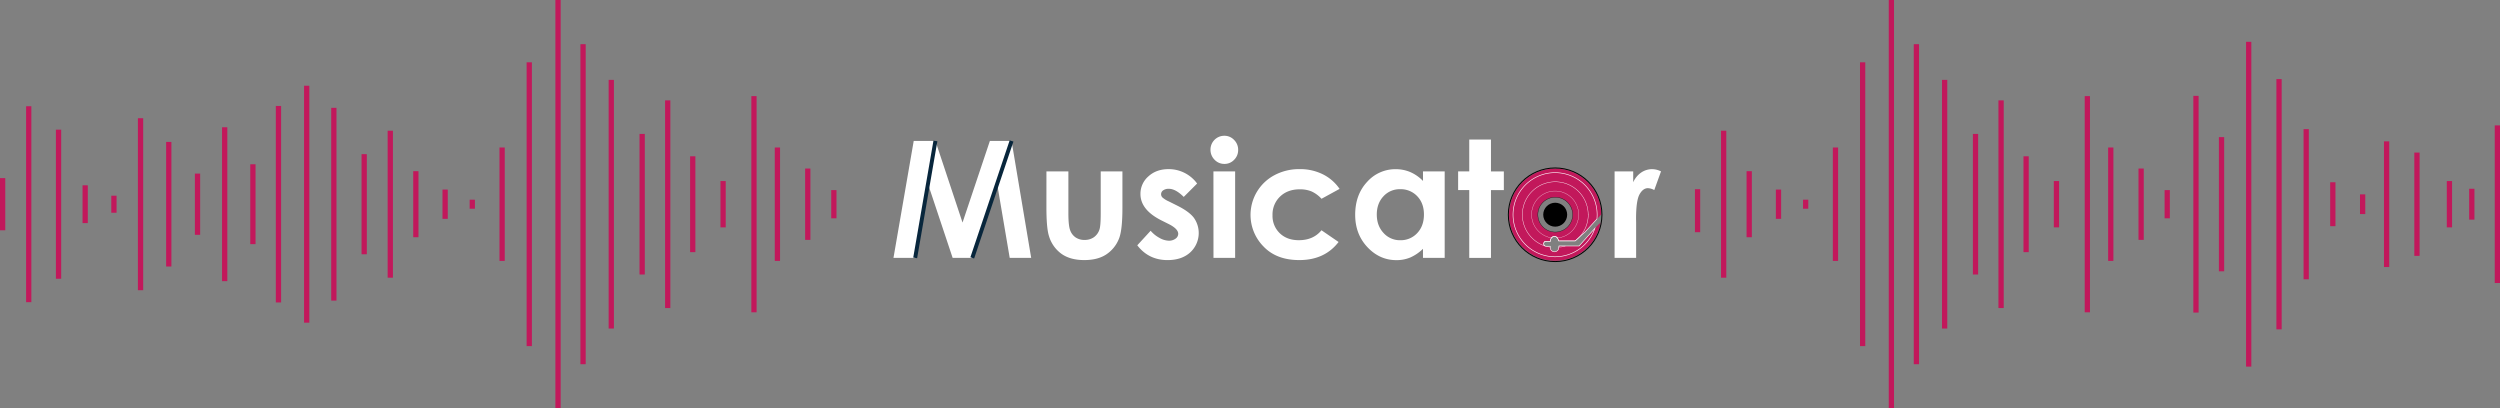 <svg xmlns="http://www.w3.org/2000/svg" viewBox="0 0 1899.06 310.25"><rect x="0" y="0" width="1899.06" height="310.25" fill="#808080" stroke="none"/><g id="Livello_2" data-name="Livello 2"><g id="Livello_1-2" data-name="Livello 1"><path d="M694.08,107.06h16.48l20.6,62,20.78-62H768.4l14.91,88.84H767l-9.52-56.11L738.55,195.9h-14.9l-18.71-56.11-9.75,56.11H678.7Z" style="fill:#fff"/><path d="M794.9,130.19h16.67v31.65q0,9.24,1.27,12.83a11.2,11.2,0,0,0,4.09,5.59,11.69,11.69,0,0,0,6.93,2,12.06,12.06,0,0,0,7-2,11.51,11.51,0,0,0,4.27-5.77q1-2.84,1-12.14V130.19h16.49V158q0,17.22-2.72,23.56a25.6,25.6,0,0,1-9.78,11.86q-6.46,4.14-16.43,4.14-10.82,0-17.48-4.83a25.57,25.57,0,0,1-9.4-13.47q-1.92-6-1.93-21.74Z" style="fill:#fff"/><path d="M909.41,139.37,899.2,149.58q-6.21-6.17-11.29-6.16a7.09,7.09,0,0,0-4.35,1.18,3.52,3.52,0,0,0-1.57,2.92,3.57,3.57,0,0,0,1,2.45,18.35,18.35,0,0,0,4.92,3.05l6,3q9.54,4.71,13.11,9.6a20,20,0,0,1-2.87,26.09q-6.44,5.86-17.25,5.86-14.37,0-23-11.23l10.15-11.05a23.55,23.55,0,0,0,6.79,5.46,15.09,15.09,0,0,0,6.92,2.09,8.27,8.27,0,0,0,5.25-1.57,4.57,4.57,0,0,0,2-3.63q0-3.79-7.19-7.43l-5.56-2.78q-15.95-8-15.94-20.11a17.42,17.42,0,0,1,6-13.31q6-5.53,15.37-5.53a26.67,26.67,0,0,1,21.62,10.87Z" style="fill:#fff"/><path d="M930,103.13a10,10,0,0,1,7.43,3.15,10.41,10.41,0,0,1,3.1,7.6,10.29,10.29,0,0,1-3.07,7.52,9.91,9.91,0,0,1-7.34,3.11,10.09,10.09,0,0,1-7.5-3.17,10.59,10.59,0,0,1-3.1-7.7A10.5,10.5,0,0,1,930,103.13Zm-8.25,27.06h16.49V195.9H921.79Z" style="fill:#fff"/><path d="M1017.58,143.48,1003.85,151a23.3,23.3,0,0,0-7.65-5.62,22.9,22.9,0,0,0-8.85-1.57q-9.26,0-15,5.52a18.79,18.79,0,0,0-5.71,14.14,18.17,18.17,0,0,0,5.5,13.69q5.51,5.3,14.45,5.3,11.07,0,17.23-7.55l13,8.91q-10.56,13.74-29.83,13.74-17.34,0-27.15-10.27a34.15,34.15,0,0,1,8.27-54.23,39.76,39.76,0,0,1,19.12-4.59,38.7,38.7,0,0,1,17.57,3.9A33.26,33.26,0,0,1,1017.58,143.48Z" style="fill:#fff"/><path d="M1080.93,130.19h16.49V195.9h-16.49V189a32.32,32.32,0,0,1-9.68,6.61,27.1,27.1,0,0,1-10.53,2q-12.72,0-22-9.87t-9.29-24.55q0-15.22,9-24.95a28.67,28.67,0,0,1,21.84-9.72,27.93,27.93,0,0,1,11.1,2.23,30.21,30.21,0,0,1,9.59,6.71Zm-17.33,13.53a16.66,16.66,0,0,0-12.7,5.4q-5.06,5.41-5.06,13.87t5.15,14a16.68,16.68,0,0,0,12.67,5.49,17,17,0,0,0,12.88-5.4q5.12-5.4,5.12-14.17,0-8.56-5.12-13.89A17.2,17.2,0,0,0,1063.6,143.72Z" style="fill:#fff"/><path d="M1116.08,106h16.49v24.22h9.78v14.19h-9.78V195.9h-16.49V144.38h-8.45V130.19h8.45Z" style="fill:#fff"/><path d="M1226.48,130.19h14.14v8.28a17.58,17.58,0,0,1,6.1-7.43,14.7,14.7,0,0,1,8.33-2.54,15.36,15.36,0,0,1,6.7,1.69l-5.13,14.19a11.41,11.41,0,0,0-4.77-1.45q-3.81,0-6.43,4.72t-2.63,18.48l.06,3.2V195.9h-16.37Z" style="fill:#fff"/><circle cx="1181.37" cy="163.09" r="9.09"/><path d="M1211.57,173.41l-12,13.42h-15.26a1.32,1.32,0,0,1-.09.62v0a2,2,0,0,1-.07.43,3.59,3.59,0,0,1-3.25,3.23,3.63,3.63,0,0,1-3.26-3.37,4.23,4.23,0,0,1-.06-.73l-3.32,0h-.34a1.23,1.23,0,0,1-.45-.24h0a2,2,0,0,1-.74-1.36,2,2,0,0,1,1.17-2.11l3.8.06a4.26,4.26,0,0,1,.94-2.67,2.89,2.89,0,0,1,2.14-1.08,2.84,2.84,0,0,1,2.32,1.2,4.3,4.3,0,0,1,.82,2.19l12.61.05h.13l1.25-1.15.78-.7,5.53-5,8.91-9.77,3.21-3.53a35,35,0,1,0-.52,6.2l-1.9,1.75Zm-30.21,3a13.3,13.3,0,0,1-2.57-26.34,13,13,0,0,1,1.89-.24h.68a13.3,13.3,0,0,1,13.3,13.29c0,.23,0,.46,0,.69a13,13,0,0,1-.24,1.89A13.29,13.29,0,0,1,1181.36,176.38Z" style="fill:#c2185b"/><circle cx="1181.32" cy="163.14" r="35.55" style="fill:none;stroke:#000;stroke-miterlimit:10;stroke-width:0.75px"/><path d="M1172.67,185.43a2,2,0,0,0,.75,1.35v0a7.92,7.92,0,0,0,.79.24l3.32,0a4.4,4.4,0,0,0,.06.73,3.26,3.26,0,1,0,6.51.13,1.93,1.93,0,0,0,.07-.43h0a1.36,1.36,0,0,0,.09-.63h15.26l12-13.41a31.94,31.94,0,1,1,1.71-10.33c0,1.11-.06,2.2-.16,3.29l-8.91,9.76-5.53,5-.78.7-1.25,1.15h-.13l-12.61,0a4.39,4.39,0,0,0-.82-2.19,2.83,2.83,0,0,0-2.32-1.21,2.92,2.92,0,0,0-2.15,1.09,4.26,4.26,0,0,0-.93,2.66c-1.27,0-2.53,0-3.8-.06A2,2,0,0,0,1172.67,185.43Z" style="fill:none;stroke:#fff;stroke-miterlimit:10;stroke-width:0.45px"/><path d="M1177.54,187.08a4.4,4.4,0,0,0,.06.73,23.69,23.69,0,0,1-3.38-.77Z" style="fill:none;stroke:#fff;stroke-miterlimit:10;stroke-width:0.15px"/><path d="M1184.27,186.87h4.85a23,23,0,0,1-5,1.07,1.93,1.93,0,0,0,.07-.43h0A1.36,1.36,0,0,0,1184.27,186.87Z" style="fill:none;stroke:#fff;stroke-miterlimit:10;stroke-width:0.15px"/><path d="M1206.47,163a24.88,24.88,0,0,1-7.83,18.17l-.78.7a16.48,16.48,0,0,1-1.38,1.15l-12.61,0a4.39,4.39,0,0,0-.82-2.19,2.83,2.83,0,0,0-2.32-1.21,2.92,2.92,0,0,0-2.15,1.09,4.26,4.26,0,0,0-.93,2.66c-1.27,0-2.53,0-3.8-.06a2,2,0,0,0-1.18,2.12,2,2,0,0,0,.75,1.35,25,25,0,1,1,33-23.74Z" style="fill:none;stroke:#fff;stroke-miterlimit:10;stroke-width:0.3px"/><path d="M1199.19,163a17.87,17.87,0,0,1-16.14,17.79,2.83,2.83,0,0,0-2.32-1.21,2.92,2.92,0,0,0-2.15,1.09A17.88,17.88,0,1,1,1199.19,163Z" style="fill:none;stroke:#fff;stroke-miterlimit:10;stroke-width:0.2px"/><circle cx="1181.41" cy="163.05" r="13.23" style="fill:none;stroke:#000;stroke-miterlimit:10;stroke-width:0.25px"/><line x1="738.55" y1="195.9" x2="768.4" y2="107.06" style="fill:none;stroke:#08263c;stroke-miterlimit:10;stroke-width:3px"/><line x1="695.19" y1="195.9" x2="710.56" y2="107.06" style="fill:none;stroke:#08263c;stroke-miterlimit:10;stroke-width:3px"/></g><g id="Livello_3" data-name="Livello 3"><line x1="2" y1="135.3" x2="2" y2="174.94" style="fill:none;stroke:#c2185b;stroke-miterlimit:10;stroke-width:4px"/><line x1="21.82" y1="80.7" x2="21.82" y2="229.55" style="fill:none;stroke:#c2185b;stroke-miterlimit:10;stroke-width:4px"/><line x1="44.47" y1="98.49" x2="44.47" y2="211.75" style="fill:none;stroke:#c2185b;stroke-miterlimit:10;stroke-width:4px"/><line x1="64.7" y1="140.76" x2="64.7" y2="169.48" style="fill:none;stroke:#c2185b;stroke-miterlimit:10;stroke-width:4px"/><line x1="86.54" y1="148.65" x2="86.54" y2="161.6" style="fill:none;stroke:#c2185b;stroke-miterlimit:10;stroke-width:4px"/><line x1="106.76" y1="89.8" x2="106.76" y2="220.45" style="fill:none;stroke:#c2185b;stroke-miterlimit:10;stroke-width:4px"/><line x1="128.2" y1="107.8" x2="128.2" y2="202.45" style="fill:none;stroke:#c2185b;stroke-miterlimit:10;stroke-width:4px"/><line x1="150.04" y1="131.87" x2="150.04" y2="178.38" style="fill:none;stroke:#c2185b;stroke-miterlimit:10;stroke-width:4px"/><line x1="170.67" y1="96.67" x2="170.67" y2="213.57" style="fill:none;stroke:#c2185b;stroke-miterlimit:10;stroke-width:4px"/><line x1="192.11" y1="124.79" x2="192.11" y2="185.46" style="fill:none;stroke:#c2185b;stroke-miterlimit:10;stroke-width:4px"/><line x1="211.53" y1="80.49" x2="211.53" y2="229.75" style="fill:none;stroke:#c2185b;stroke-miterlimit:10;stroke-width:4px"/><line x1="232.97" y1="65.12" x2="232.97" y2="245.12" style="fill:none;stroke:#c2185b;stroke-miterlimit:10;stroke-width:4px"/><line x1="253.6" y1="81.91" x2="253.6" y2="228.34" style="fill:none;stroke:#c2185b;stroke-miterlimit:10;stroke-width:4px"/><line x1="276.65" y1="117.1" x2="276.65" y2="193.15" style="fill:none;stroke:#c2185b;stroke-miterlimit:10;stroke-width:4px"/><line x1="296.47" y1="99.3" x2="296.47" y2="210.94" style="fill:none;stroke:#c2185b;stroke-miterlimit:10;stroke-width:4px"/><line x1="315.89" y1="130.04" x2="315.89" y2="180.2" style="fill:none;stroke:#c2185b;stroke-miterlimit:10;stroke-width:4px"/><line x1="338.13" y1="144" x2="338.13" y2="166.25" style="fill:none;stroke:#c2185b;stroke-miterlimit:10;stroke-width:4px"/><line x1="358.76" y1="151.69" x2="358.76" y2="158.56" style="fill:none;stroke:#c2185b;stroke-miterlimit:10;stroke-width:4px"/><line x1="381.42" y1="112.04" x2="381.42" y2="198.2" style="fill:none;stroke:#c2185b;stroke-miterlimit:10;stroke-width:4px"/><line x1="402.04" y1="47.33" x2="402.04" y2="262.92" style="fill:none;stroke:#c2185b;stroke-miterlimit:10;stroke-width:4px"/><line x1="423.89" x2="423.89" y2="310.25" style="fill:none;stroke:#c2185b;stroke-miterlimit:10;stroke-width:4px"/><line x1="442.9" y1="33.57" x2="442.9" y2="276.67" style="fill:none;stroke:#c2185b;stroke-miterlimit:10;stroke-width:4px"/><line x1="464.34" y1="60.67" x2="464.34" y2="249.57" style="fill:none;stroke:#c2185b;stroke-miterlimit:10;stroke-width:4px"/><line x1="487.8" y1="101.73" x2="487.8" y2="208.52" style="fill:none;stroke:#c2185b;stroke-miterlimit:10;stroke-width:4px"/><line x1="507.21" y1="76.25" x2="507.21" y2="234" style="fill:none;stroke:#c2185b;stroke-miterlimit:10;stroke-width:4px"/><line x1="526.22" y1="118.72" x2="526.22" y2="191.53" style="fill:none;stroke:#c2185b;stroke-miterlimit:10;stroke-width:4px"/><line x1="549.28" y1="137.53" x2="549.28" y2="172.72" style="fill:none;stroke:#c2185b;stroke-miterlimit:10;stroke-width:4px"/><line x1="572.74" y1="73.01" x2="572.74" y2="237.24" style="fill:none;stroke:#c2185b;stroke-miterlimit:10;stroke-width:4px"/><line x1="590.54" y1="112.04" x2="590.54" y2="198.2" style="fill:none;stroke:#c2185b;stroke-miterlimit:10;stroke-width:4px"/><line x1="613.6" y1="128.02" x2="613.6" y2="182.22" style="fill:none;stroke:#c2185b;stroke-miterlimit:10;stroke-width:4px"/><line x1="633.42" y1="144.4" x2="633.42" y2="165.84" style="fill:none;stroke:#c2185b;stroke-miterlimit:10;stroke-width:4px"/><line x1="1289.51" y1="143.72" x2="1289.51" y2="176.38" style="fill:none;stroke:#c2185b;stroke-miterlimit:10;stroke-width:4px"/><line x1="1309.33" y1="99.3" x2="1309.33" y2="210.94" style="fill:none;stroke:#c2185b;stroke-miterlimit:10;stroke-width:4px"/><line x1="1328.74" y1="130.04" x2="1328.74" y2="180.2" style="fill:none;stroke:#c2185b;stroke-miterlimit:10;stroke-width:4px"/><line x1="1350.99" y1="144" x2="1350.99" y2="166.25" style="fill:none;stroke:#c2185b;stroke-miterlimit:10;stroke-width:4px"/><line x1="1371.62" y1="151.69" x2="1371.62" y2="158.56" style="fill:none;stroke:#c2185b;stroke-miterlimit:10;stroke-width:4px"/><line x1="1394.27" y1="112.04" x2="1394.27" y2="198.2" style="fill:none;stroke:#c2185b;stroke-miterlimit:10;stroke-width:4px"/><line x1="1414.9" y1="47.33" x2="1414.9" y2="262.92" style="fill:none;stroke:#c2185b;stroke-miterlimit:10;stroke-width:4px"/><line x1="1436.74" x2="1436.74" y2="310.25" style="fill:none;stroke:#c2185b;stroke-miterlimit:10;stroke-width:4px"/><line x1="1455.75" y1="33.57" x2="1455.75" y2="276.67" style="fill:none;stroke:#c2185b;stroke-miterlimit:10;stroke-width:4px"/><line x1="1477.19" y1="60.67" x2="1477.19" y2="249.57" style="fill:none;stroke:#c2185b;stroke-miterlimit:10;stroke-width:4px"/><line x1="1500.65" y1="101.73" x2="1500.65" y2="208.52" style="fill:none;stroke:#c2185b;stroke-miterlimit:10;stroke-width:4px"/><line x1="1520.07" y1="76.25" x2="1520.07" y2="234" style="fill:none;stroke:#c2185b;stroke-miterlimit:10;stroke-width:4px"/><line x1="1539.08" y1="118.72" x2="1539.08" y2="191.53" style="fill:none;stroke:#c2185b;stroke-miterlimit:10;stroke-width:4px"/><line x1="1562.13" y1="137.53" x2="1562.13" y2="172.72" style="fill:none;stroke:#c2185b;stroke-miterlimit:10;stroke-width:4px"/><line x1="1585.6" y1="73.01" x2="1585.6" y2="237.24" style="fill:none;stroke:#c2185b;stroke-miterlimit:10;stroke-width:4px"/><line x1="1603.39" y1="112.04" x2="1603.39" y2="198.2" style="fill:none;stroke:#c2185b;stroke-miterlimit:10;stroke-width:4px"/><line x1="1626.45" y1="128.02" x2="1626.45" y2="182.22" style="fill:none;stroke:#c2185b;stroke-miterlimit:10;stroke-width:4px"/><line x1="1646.27" y1="144.4" x2="1646.27" y2="165.84" style="fill:none;stroke:#c2185b;stroke-miterlimit:10;stroke-width:4px"/><line x1="1668.11" y1="72.81" x2="1668.11" y2="237.44" style="fill:none;stroke:#c2185b;stroke-miterlimit:10;stroke-width:4px"/><line x1="1687.53" y1="104.16" x2="1687.53" y2="206.09" style="fill:none;stroke:#c2185b;stroke-miterlimit:10;stroke-width:4px"/><line x1="1708.16" y1="31.75" x2="1708.16" y2="278.49" style="fill:none;stroke:#c2185b;stroke-miterlimit:10;stroke-width:4px"/><line x1="1731.21" y1="60.07" x2="1731.21" y2="250.18" style="fill:none;stroke:#c2185b;stroke-miterlimit:10;stroke-width:4px"/><line x1="1751.84" y1="98.09" x2="1751.84" y2="212.16" style="fill:none;stroke:#c2185b;stroke-miterlimit:10;stroke-width:4px"/><line x1="1772.07" y1="138.44" x2="1772.07" y2="171.81" style="fill:none;stroke:#c2185b;stroke-miterlimit:10;stroke-width:4px"/><line x1="1794.72" y1="147.64" x2="1794.72" y2="162.61" style="fill:none;stroke:#c2185b;stroke-miterlimit:10;stroke-width:4px"/><line x1="1812.92" y1="107.39" x2="1812.92" y2="202.85" style="fill:none;stroke:#c2185b;stroke-miterlimit:10;stroke-width:4px"/><line x1="1835.98" y1="115.89" x2="1835.98" y2="194.36" style="fill:none;stroke:#c2185b;stroke-miterlimit:10;stroke-width:4px"/><line x1="1860.65" y1="137.53" x2="1860.65" y2="172.72" style="fill:none;stroke:#c2185b;stroke-miterlimit:10;stroke-width:4px"/><line x1="1877.64" y1="143.39" x2="1877.64" y2="166.85" style="fill:none;stroke:#c2185b;stroke-miterlimit:10;stroke-width:4px"/><line x1="1897.06" y1="95.26" x2="1897.06" y2="214.99" style="fill:none;stroke:#c2185b;stroke-miterlimit:10;stroke-width:4px"/></g></g></svg>